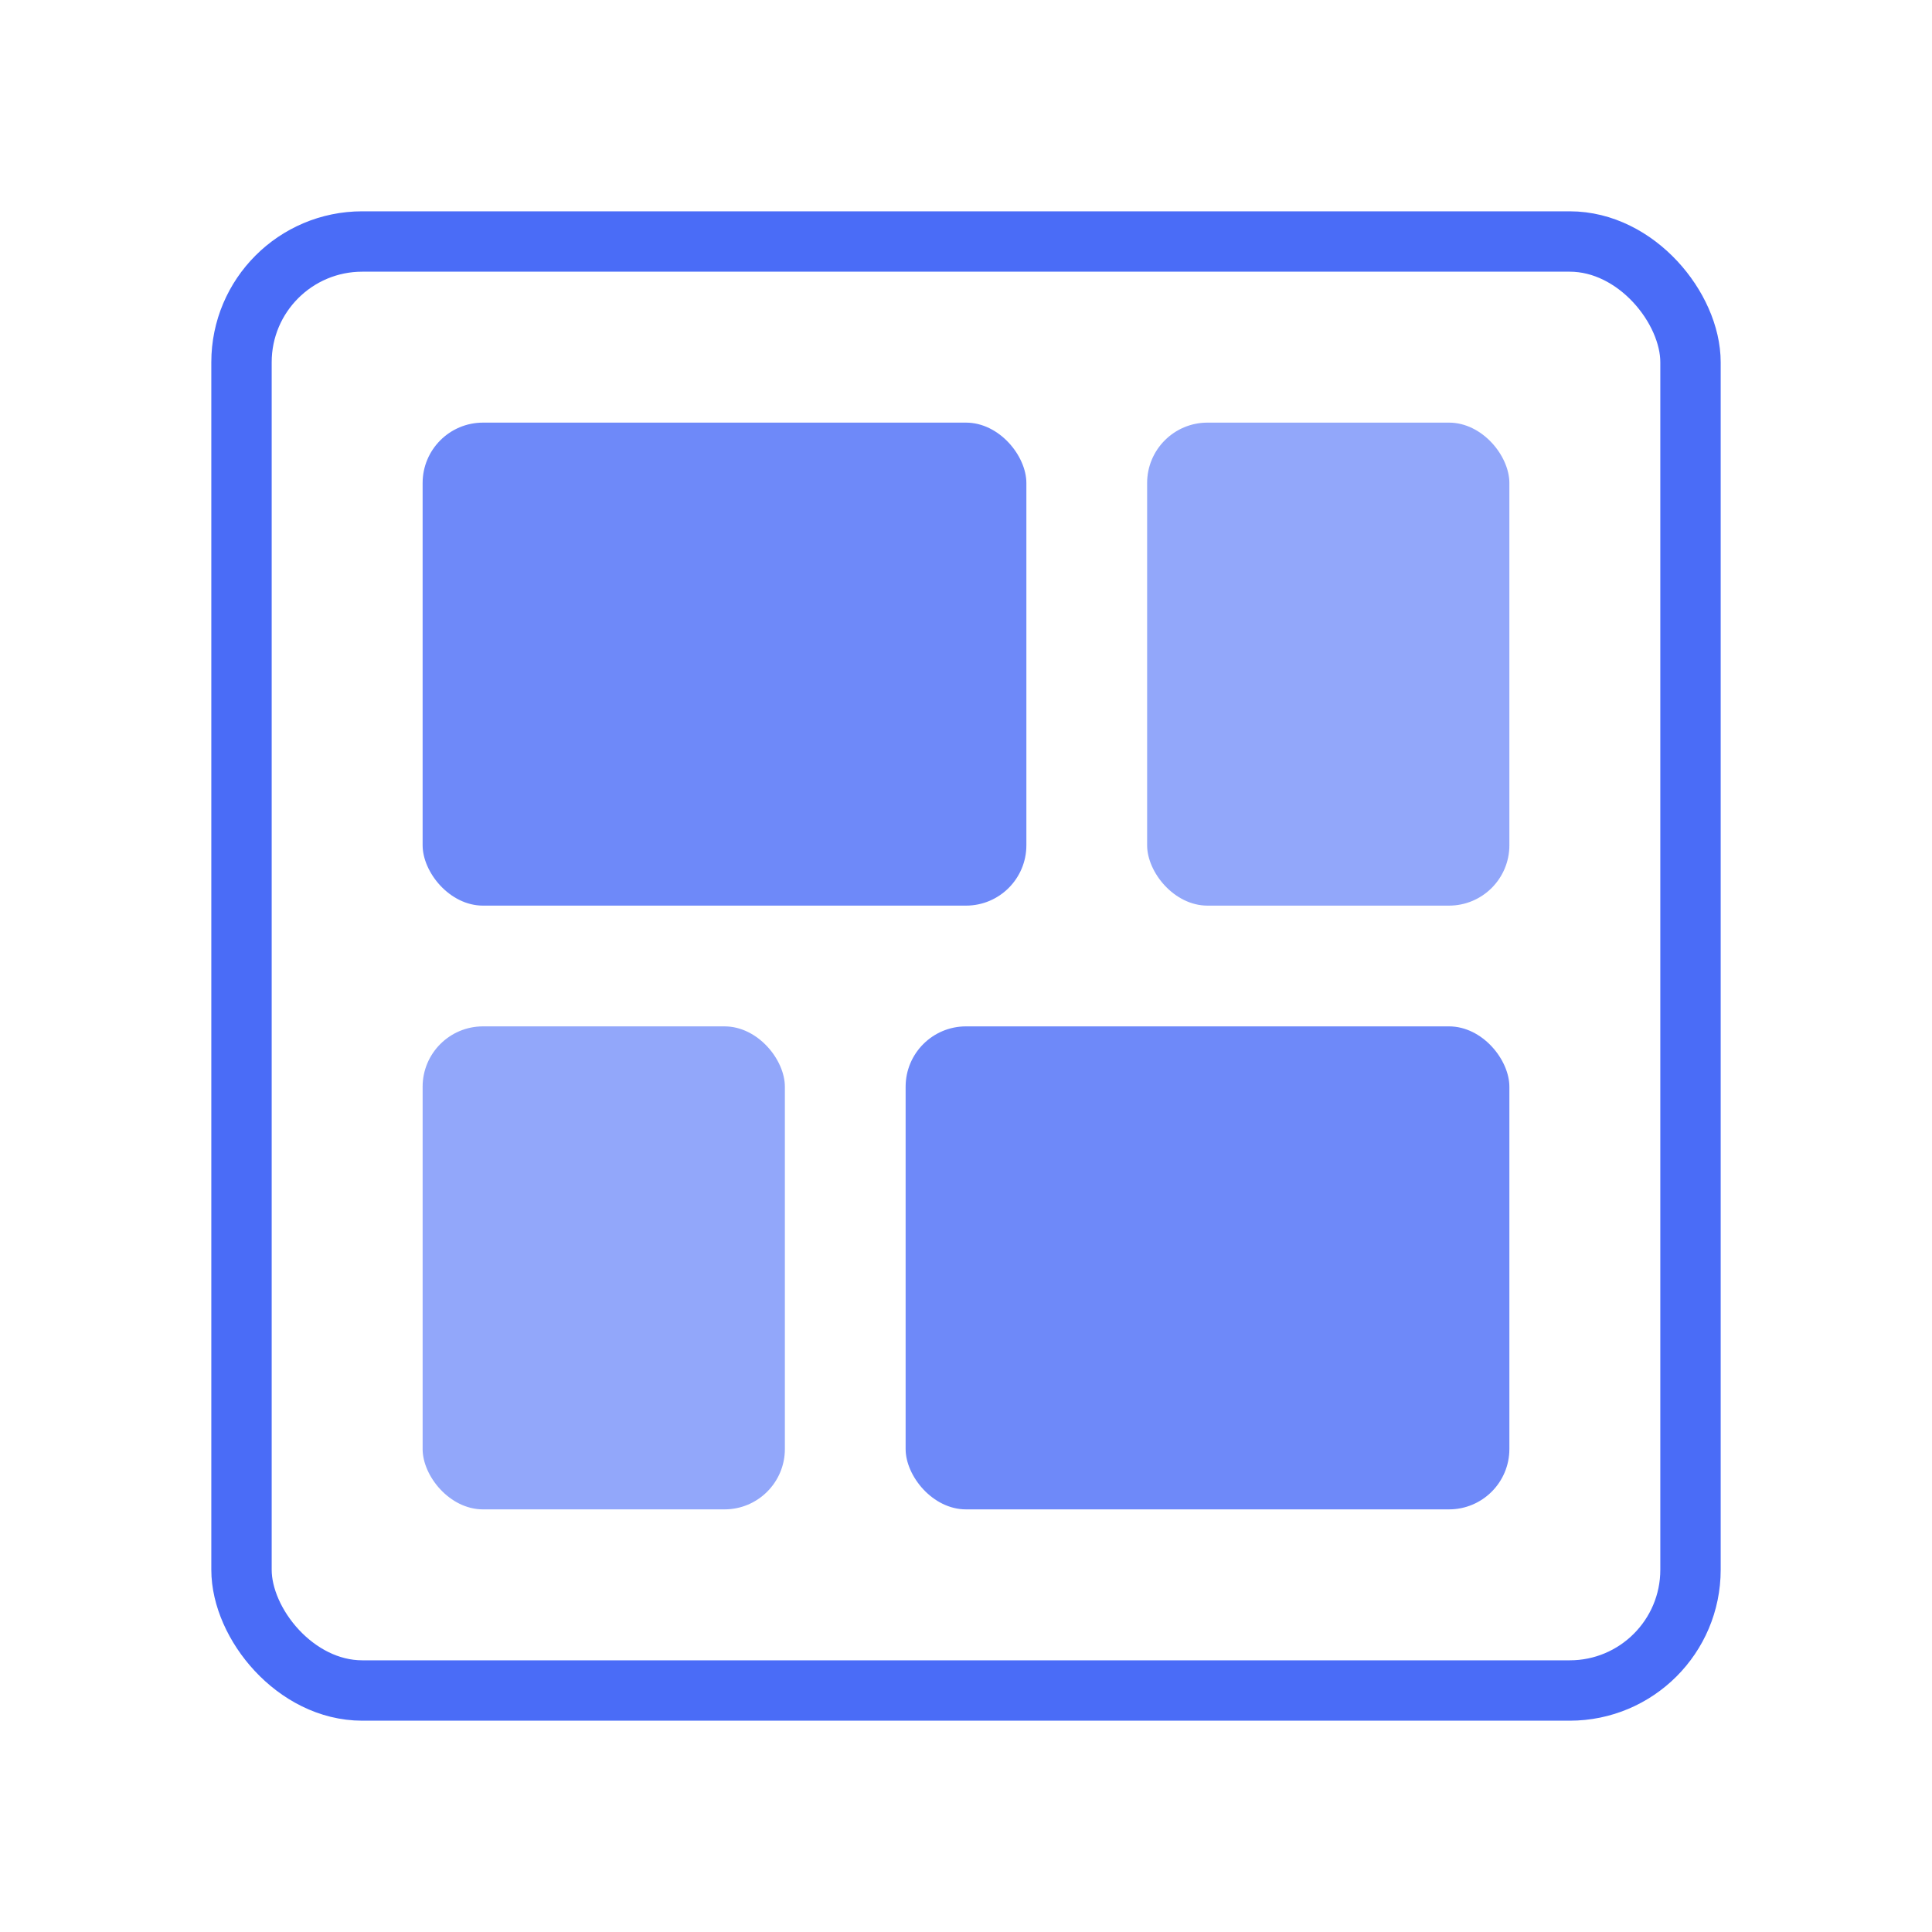 <?xml version="1.0" encoding="UTF-8"?>
<svg width="64" height="64" viewBox="0 0 64 64" xmlns="http://www.w3.org/2000/svg">
    <rect x="8" y="8" width="48" height="48" rx="4" fill="none" stroke="#4A6CF7" stroke-width="2"/>
    <rect x="14" y="14" width="20" height="16" rx="2" fill="#4A6CF7" opacity="0.8"/>
    <rect x="38" y="14" width="12" height="16" rx="2" fill="#4A6CF7" opacity="0.6"/>
    <rect x="14" y="34" width="12" height="16" rx="2" fill="#4A6CF7" opacity="0.6"/>
    <rect x="30" y="34" width="20" height="16" rx="2" fill="#4A6CF7" opacity="0.8"/>
</svg> 